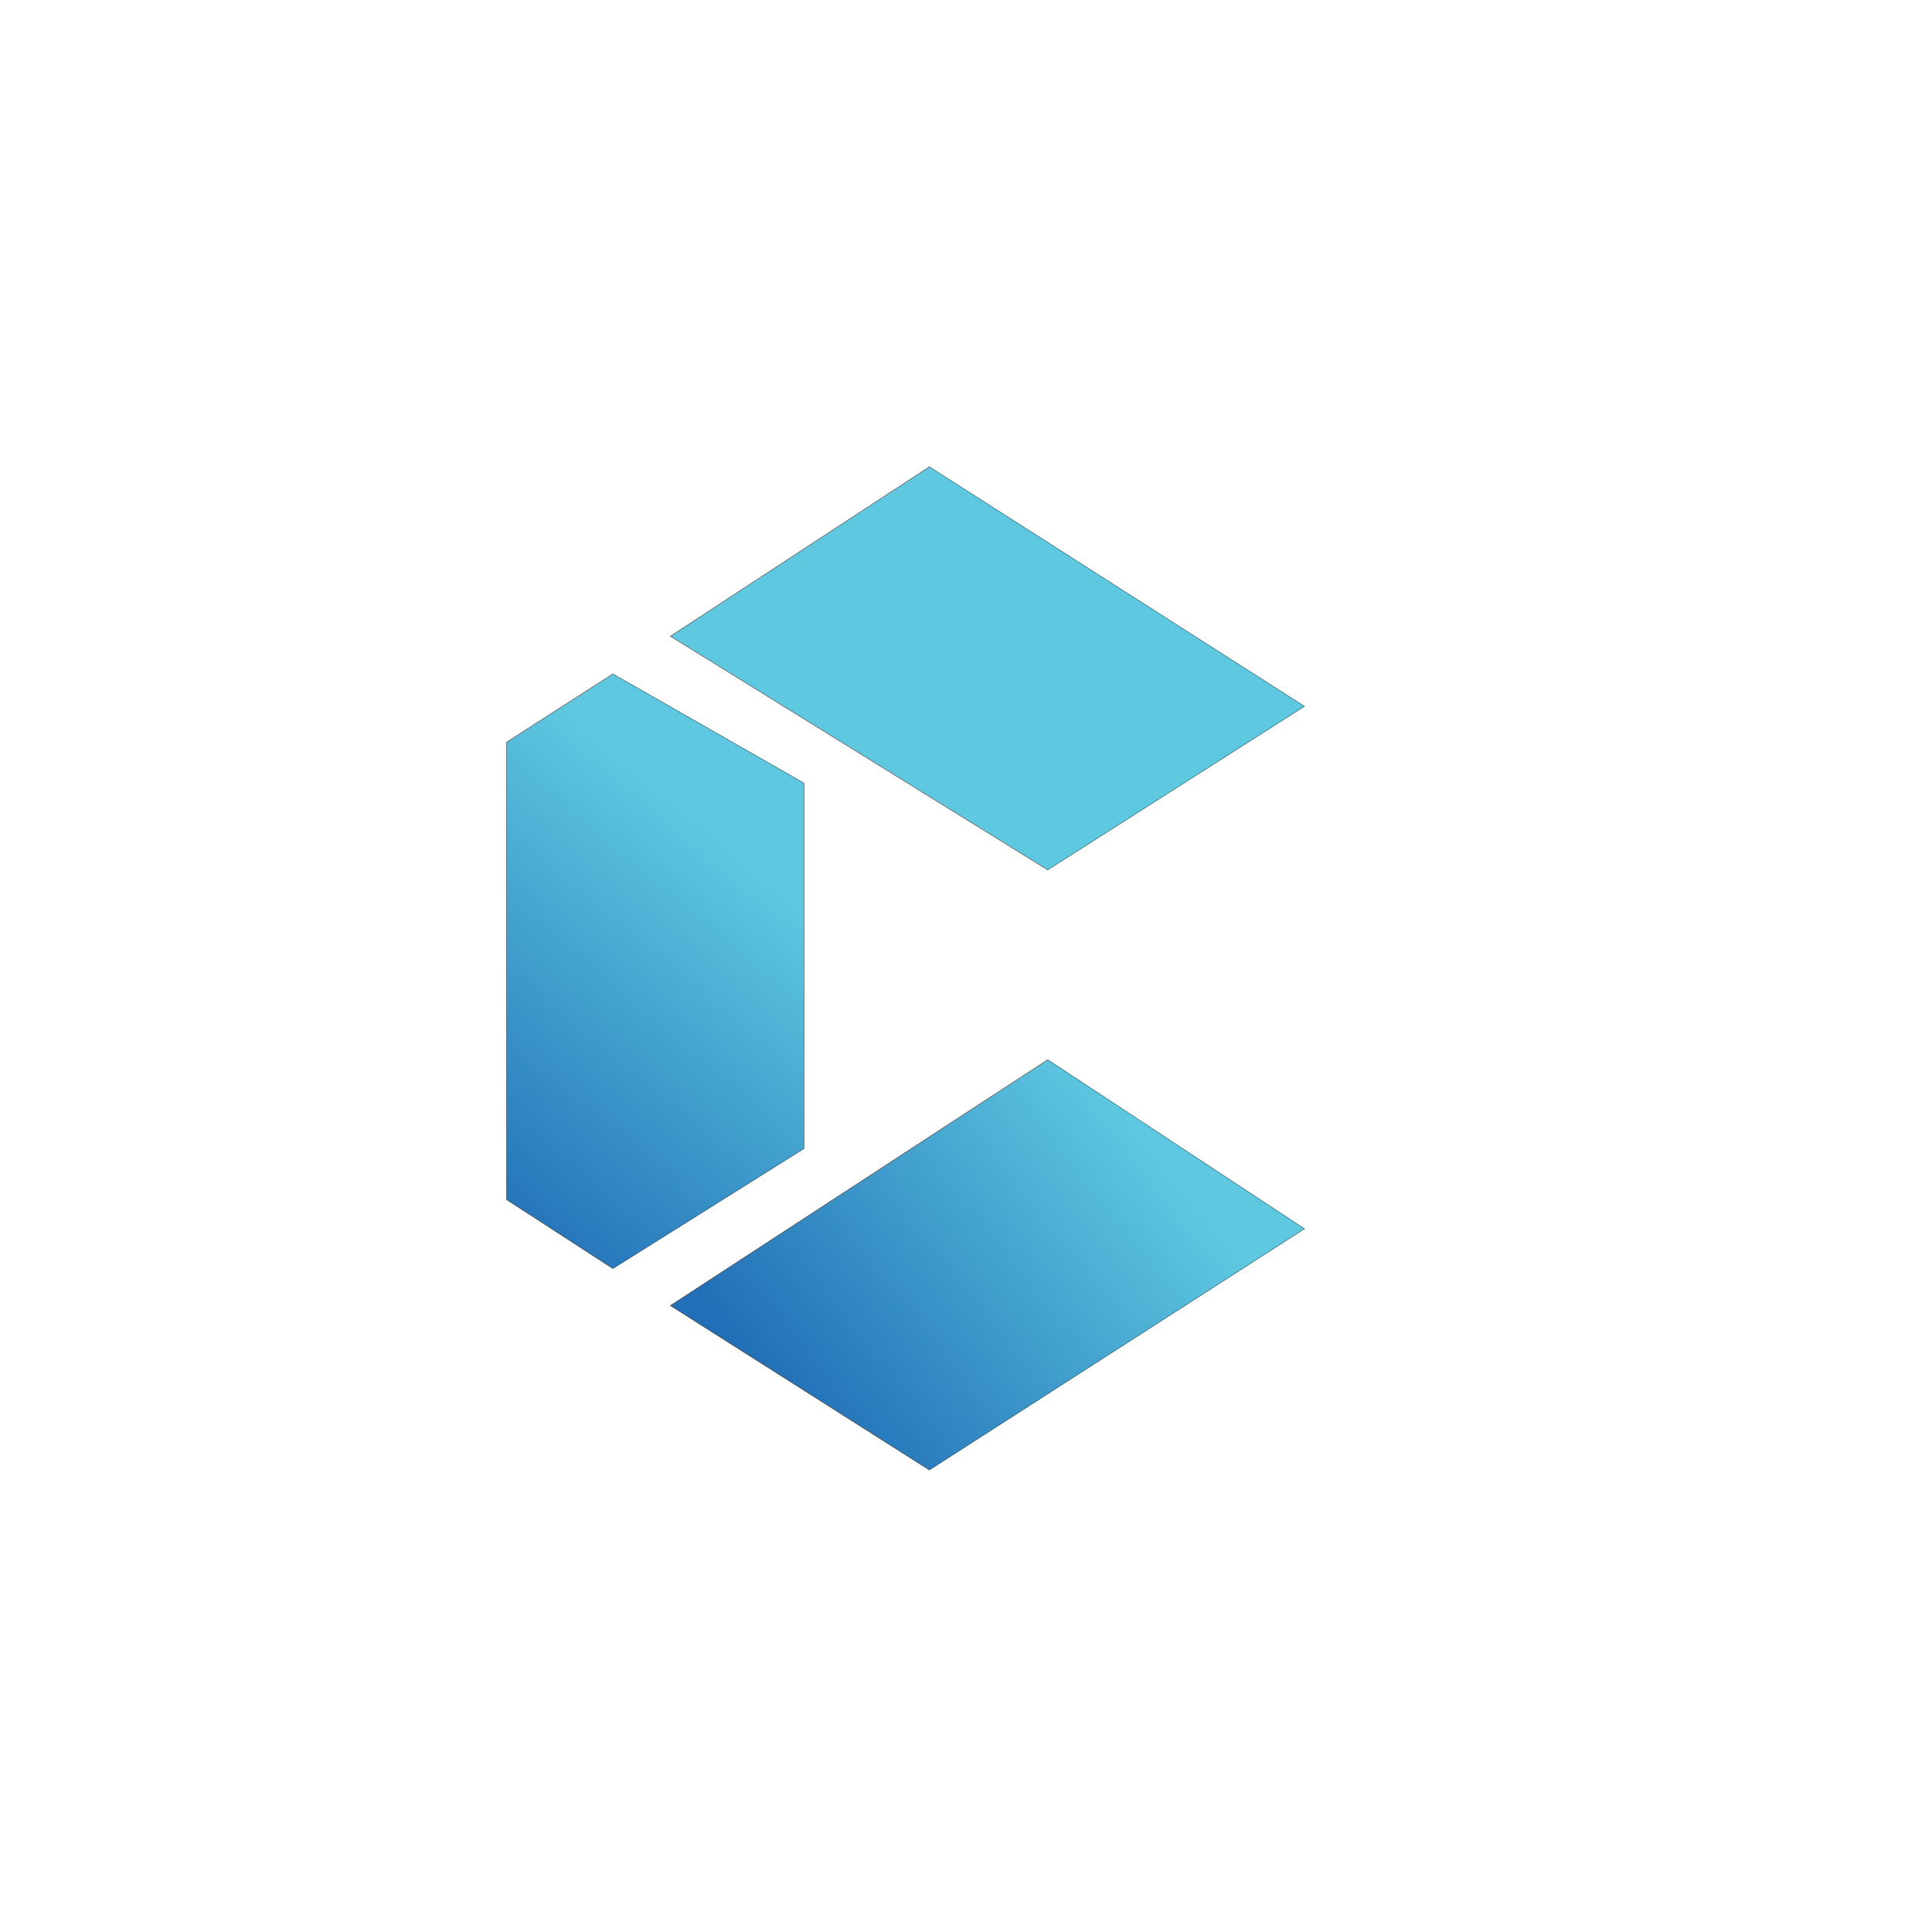 <?xml version="1.0" encoding="utf-8"?>
<!-- Generator: Adobe Illustrator 24.3.0, SVG Export Plug-In . SVG Version: 6.00 Build 0)  -->
<svg version="1.1" xmlns="http://www.w3.org/2000/svg" xmlns:xlink="http://www.w3.org/1999/xlink" x="0px" y="0px"
	 viewBox="0 0 5000 5000" style="enable-background:new 0 0 5000 5000;" xml:space="preserve">
<style type="text/css">
	.st0{fill:url(#SVGID_1_);stroke:#231F20;stroke-miterlimit:10;}
	.st1{fill:url(#SVGID_2_);stroke:#231F20;stroke-miterlimit:10;}
	.st2{fill:url(#SVGID_3_);stroke:#231F20;stroke-miterlimit:10;}
</style>
<g id="C_left_part">
	<linearGradient id="SVGID_1_" gradientUnits="userSpaceOnUse" x1="1153.912" y1="3095.704" x2="2086.797" y2="1978.332">
		<stop  offset="0" style="stop-color:#206FB7"/>
		<stop  offset="0.803" style="stop-color:#5EC8E0"/>
	</linearGradient>
	<polygon class="st0" points="1310.87,1920.84 1586.1,1744.08 2080.64,2026.68 2080.64,2972.58 1586.1,3283.08 1310.87,3104.52 	"/>
</g>
<g id="C_top-right_part">
	<linearGradient id="SVGID_2_" gradientUnits="userSpaceOnUse" x1="2191.786" y1="2141.683" x2="3289.861" y2="920.384">
		<stop  offset="0" style="stop-color:#206FB7"/>
		<stop  offset="0" style="stop-color:#5EC8E0"/>
	</linearGradient>
	<polygon class="st1" points="2405.1,1208.04 3375.89,1827.96 2711.4,2251.28 1734.96,1646.52 	"/>
</g>
<g id="C_down-right_part">
	<linearGradient id="SVGID_3_" gradientUnits="userSpaceOnUse" x1="2057.001" y1="3677.11" x2="3339.74" y2="2653.768">
		<stop  offset="0" style="stop-color:#206FB7"/>
		<stop  offset="0.712" style="stop-color:#5EC8E0"/>
	</linearGradient>
	<polygon class="st2" points="2405.1,3804.36 3375.89,3180.12 2711.4,2742.51 1734.96,3378.84 	"/>
</g>
<g id="Layer_4">
</g>
</svg>
